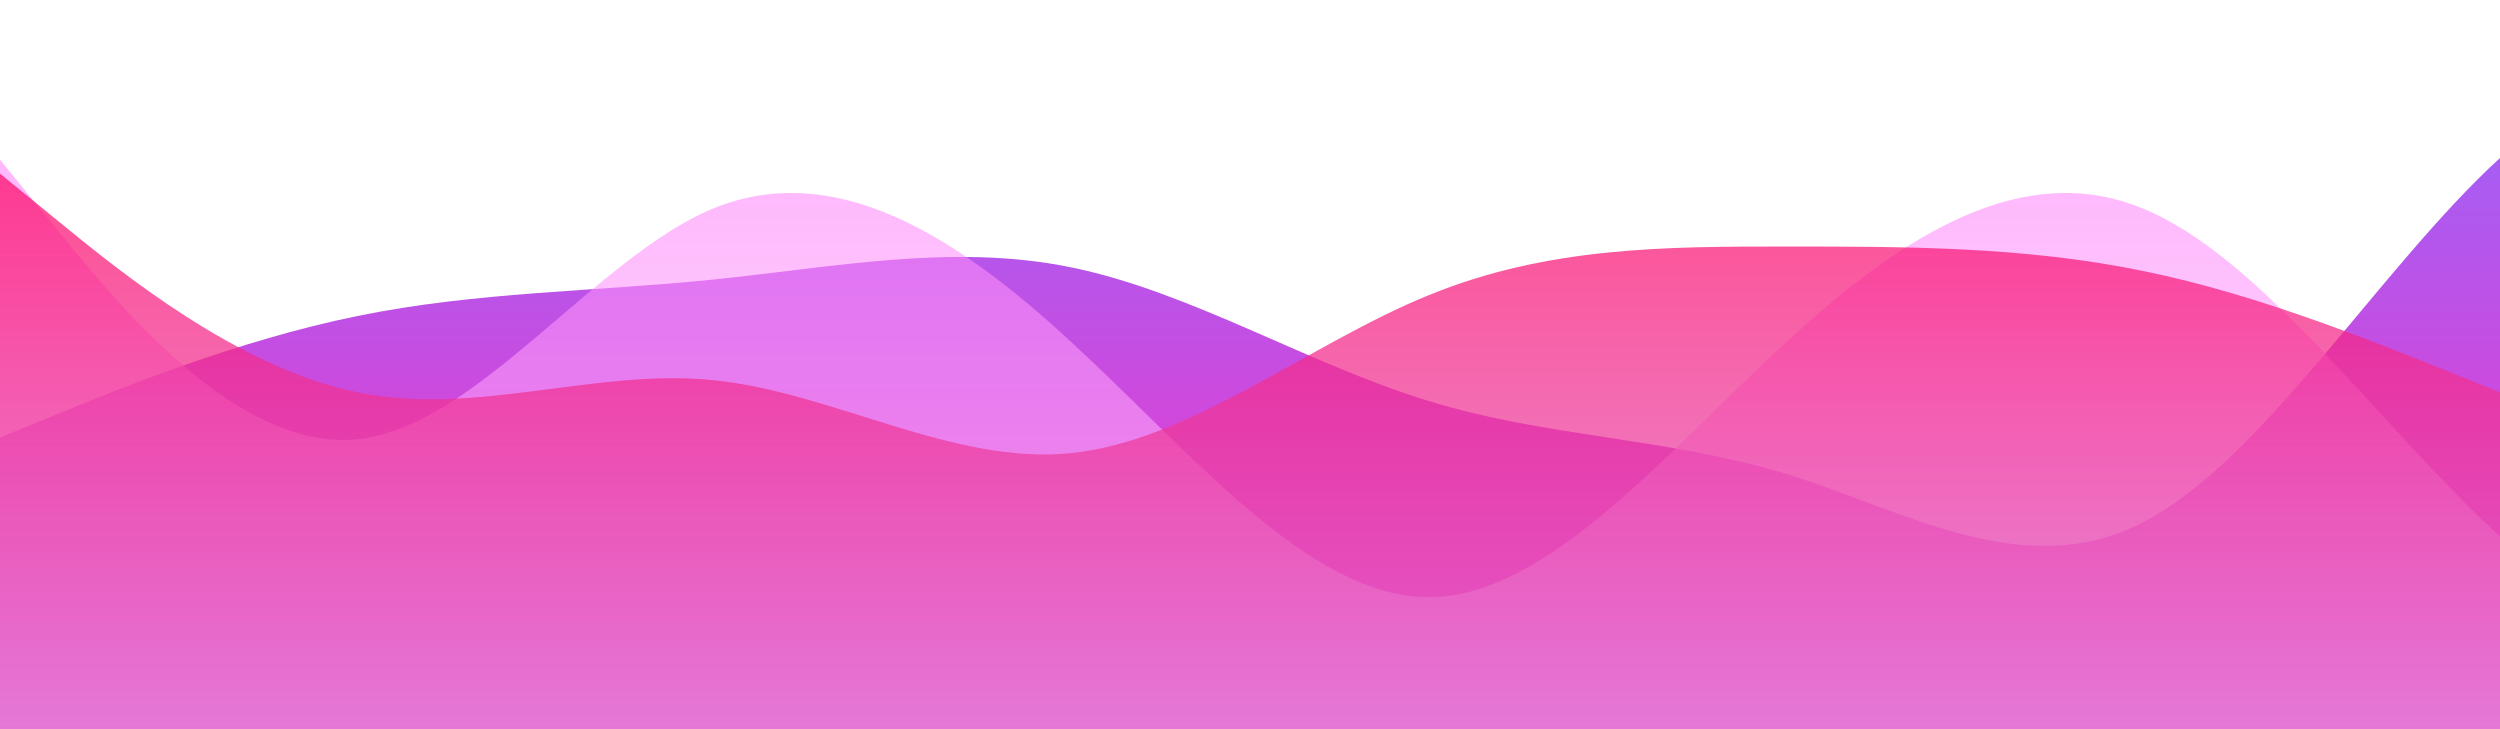 <?xml version="1.0" standalone="no"?>
<svg xmlns:xlink="http://www.w3.org/1999/xlink" id="wave" style="transform:rotate(180deg); transition: 0.3s" viewBox="0 0 1440 420" version="1.1" xmlns="http://www.w3.org/2000/svg"><defs><linearGradient id="sw-gradient-0" x1="0" x2="0" y1="1" y2="0"><stop stop-color="rgba(255, 48.307, 192.21, 1)" offset="0%"/><stop stop-color="rgba(146.702, 103.022, 255, 1)" offset="100%"/></linearGradient></defs><path style="transform:translate(0, 0px); opacity:1" fill="url(#sw-gradient-0)" d="M0,252L34.3,238C68.6,224,137,196,206,182C274.3,168,343,168,411,161C480,154,549,140,617,154C685.7,168,754,210,823,231C891.4,252,960,252,1029,273C1097.1,294,1166,336,1234,301C1302.9,266,1371,154,1440,91C1508.6,28,1577,14,1646,28C1714.3,42,1783,84,1851,112C1920,140,1989,154,2057,182C2125.7,210,2194,252,2263,280C2331.4,308,2400,322,2469,336C2537.1,350,2606,364,2674,315C2742.9,266,2811,154,2880,140C2948.6,126,3017,210,3086,259C3154.3,308,3223,322,3291,315C3360,308,3429,280,3497,280C3565.7,280,3634,308,3703,287C3771.4,266,3840,196,3909,203C3977.1,210,4046,294,4114,301C4182.9,308,4251,238,4320,231C4388.6,224,4457,280,4526,301C4594.3,322,4663,308,4731,308C4800,308,4869,322,4903,329L4937.1,336L4937.1,420L4902.9,420C4868.6,420,4800,420,4731,420C4662.9,420,4594,420,4526,420C4457.1,420,4389,420,4320,420C4251.4,420,4183,420,4114,420C4045.7,420,3977,420,3909,420C3840,420,3771,420,3703,420C3634.3,420,3566,420,3497,420C3428.6,420,3360,420,3291,420C3222.9,420,3154,420,3086,420C3017.1,420,2949,420,2880,420C2811.4,420,2743,420,2674,420C2605.7,420,2537,420,2469,420C2400,420,2331,420,2263,420C2194.3,420,2126,420,2057,420C1988.6,420,1920,420,1851,420C1782.9,420,1714,420,1646,420C1577.1,420,1509,420,1440,420C1371.4,420,1303,420,1234,420C1165.7,420,1097,420,1029,420C960,420,891,420,823,420C754.3,420,686,420,617,420C548.6,420,480,420,411,420C342.9,420,274,420,206,420C137.1,420,69,420,34,420L0,420Z"/><defs><linearGradient id="sw-gradient-1" x1="0" x2="0" y1="1" y2="0"><stop stop-color="rgba(252.05, 220.942, 253.179, 0.68)" offset="0%"/><stop stop-color="rgba(255, 117.421, 250.494, 0.62)" offset="100%"/></linearGradient></defs><path style="transform:translate(0, 50px); opacity:0.9" fill="url(#sw-gradient-1)" d="M0,42L34.3,84C68.6,126,137,210,206,203C274.3,196,343,98,411,70C480,42,549,84,617,147C685.7,210,754,294,823,294C891.4,294,960,210,1029,147C1097.1,84,1166,42,1234,70C1302.9,98,1371,196,1440,259C1508.6,322,1577,350,1646,336C1714.3,322,1783,266,1851,245C1920,224,1989,238,2057,224C2125.7,210,2194,168,2263,133C2331.4,98,2400,70,2469,84C2537.1,98,2606,154,2674,168C2742.9,182,2811,154,2880,140C2948.6,126,3017,126,3086,119C3154.3,112,3223,98,3291,140C3360,182,3429,280,3497,273C3565.7,266,3634,154,3703,91C3771.4,28,3840,14,3909,42C3977.1,70,4046,140,4114,175C4182.9,210,4251,210,4320,203C4388.6,196,4457,182,4526,147C4594.3,112,4663,56,4731,28C4800,0,4869,0,4903,0L4937.1,0L4937.1,420L4902.9,420C4868.6,420,4800,420,4731,420C4662.9,420,4594,420,4526,420C4457.1,420,4389,420,4320,420C4251.4,420,4183,420,4114,420C4045.7,420,3977,420,3909,420C3840,420,3771,420,3703,420C3634.3,420,3566,420,3497,420C3428.6,420,3360,420,3291,420C3222.9,420,3154,420,3086,420C3017.1,420,2949,420,2880,420C2811.4,420,2743,420,2674,420C2605.7,420,2537,420,2469,420C2400,420,2331,420,2263,420C2194.3,420,2126,420,2057,420C1988.6,420,1920,420,1851,420C1782.9,420,1714,420,1646,420C1577.1,420,1509,420,1440,420C1371.4,420,1303,420,1234,420C1165.7,420,1097,420,1029,420C960,420,891,420,823,420C754.3,420,686,420,617,420C548.6,420,480,420,411,420C342.9,420,274,420,206,420C137.1,420,69,420,34,420L0,420Z"/><defs><linearGradient id="sw-gradient-2" x1="0" x2="0" y1="1" y2="0"><stop stop-color="rgba(207.661, 141.377, 241.795, 0.91)" offset="0%"/><stop stop-color="rgba(255, 11, 106.478, 0.91)" offset="100%"/></linearGradient></defs><path style="transform:translate(0, 100px); opacity:0.8" fill="url(#sw-gradient-2)" d="M0,0L34.3,28C68.6,56,137,112,206,126C274.3,140,343,112,411,119C480,126,549,168,617,161C685.7,154,754,98,823,70C891.4,42,960,42,1029,42C1097.1,42,1166,42,1234,56C1302.9,70,1371,98,1440,126C1508.6,154,1577,182,1646,175C1714.3,168,1783,126,1851,154C1920,182,1989,280,2057,329C2125.7,378,2194,378,2263,357C2331.4,336,2400,294,2469,287C2537.1,280,2606,308,2674,315C2742.9,322,2811,308,2880,308C2948.6,308,3017,322,3086,322C3154.3,322,3223,308,3291,259C3360,210,3429,126,3497,91C3565.7,56,3634,70,3703,119C3771.4,168,3840,252,3909,273C3977.1,294,4046,252,4114,238C4182.9,224,4251,238,4320,217C4388.6,196,4457,140,4526,98C4594.3,56,4663,28,4731,56C4800,84,4869,168,4903,210L4937.1,252L4937.1,420L4902.9,420C4868.6,420,4800,420,4731,420C4662.9,420,4594,420,4526,420C4457.1,420,4389,420,4320,420C4251.4,420,4183,420,4114,420C4045.7,420,3977,420,3909,420C3840,420,3771,420,3703,420C3634.3,420,3566,420,3497,420C3428.6,420,3360,420,3291,420C3222.9,420,3154,420,3086,420C3017.1,420,2949,420,2880,420C2811.4,420,2743,420,2674,420C2605.7,420,2537,420,2469,420C2400,420,2331,420,2263,420C2194.3,420,2126,420,2057,420C1988.6,420,1920,420,1851,420C1782.9,420,1714,420,1646,420C1577.1,420,1509,420,1440,420C1371.4,420,1303,420,1234,420C1165.7,420,1097,420,1029,420C960,420,891,420,823,420C754.3,420,686,420,617,420C548.6,420,480,420,411,420C342.9,420,274,420,206,420C137.1,420,69,420,34,420L0,420Z"/></svg>